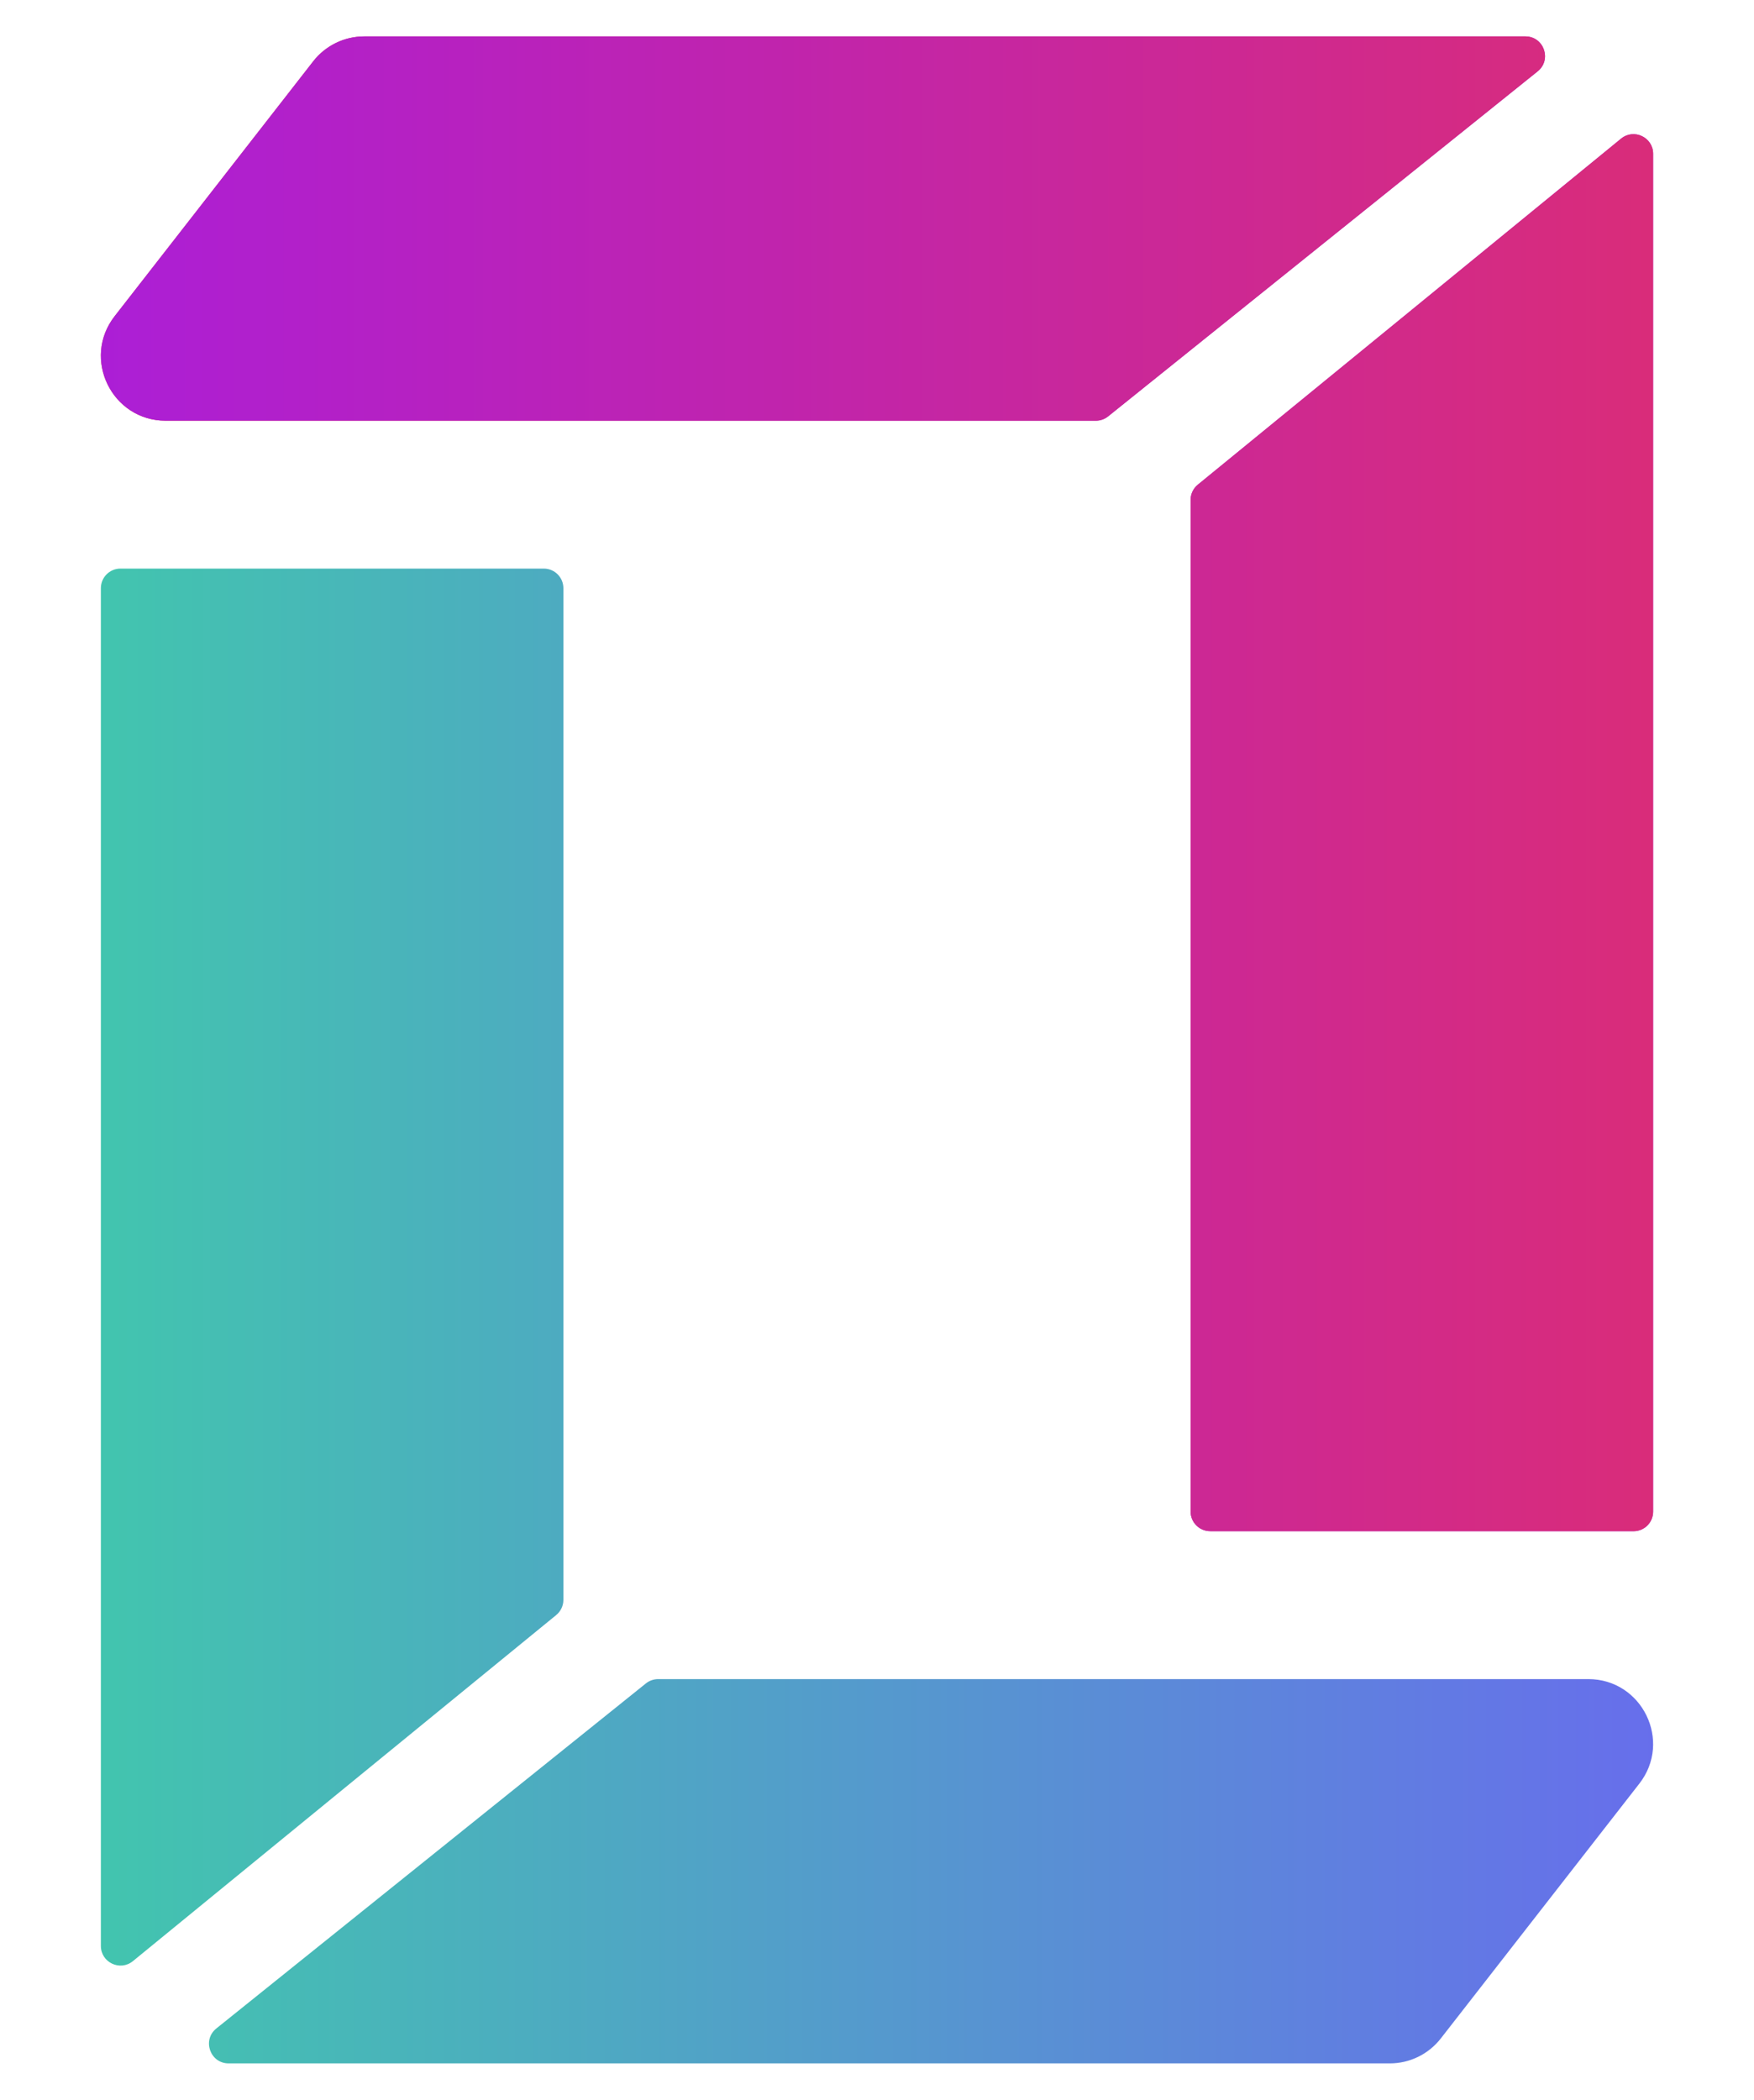 <?xml version="1.0" encoding="UTF-8"?>
<svg id="c" data-name="Camada 1" xmlns="http://www.w3.org/2000/svg" xmlns:xlink="http://www.w3.org/1999/xlink" viewBox="0 0 417.68 500">
  <defs>
    <style>
      .j {
        fill: url(#e);
      }

      .j, .k, .l, .m {
        stroke-width: 0px;
      }

      .n {
        clip-path: url(#g);
      }

      .o, .m {
        fill: url(#f);
      }

      .p {
        clip-path: url(#d);
      }

      .k {
        fill: none;
      }

      .l {
        fill: url(#h);
      }
    </style>
    <clipPath id="d">
      <path class="k" d="m129.48,135.39H28.69c-2.58,0-4.67,2.09-4.67,4.67v323.3c0,3.94,4.58,6.11,7.63,3.62,30.8-25.21,75.6-61.81,100.79-82.4,1.09-.89,1.72-2.22,1.72-3.62v-240.9c0-2.58-2.09-4.67-4.67-4.67Zm248.73,264.43h-221.47c-1.06,0-2.1.36-2.93,1.03l-102.29,82.16c-3.44,2.76-1.49,8.32,2.93,8.32h276.49c4.76,0,9.24-2.19,12.16-5.94l47.27-60.67c7.9-10.12.68-24.9-12.16-24.9Z"/>
    </clipPath>
    <linearGradient id="e" data-name="Gradiente sem nome 31" x1="-136.39" y1="299.33" x2="433.12" y2="299.33" gradientUnits="userSpaceOnUse">
      <stop offset="0" stop-color="#32ea94"/>
      <stop offset="1" stop-color="#6b65f2"/>
    </linearGradient>
    <linearGradient id="f" data-name="Gradiente sem nome 32" x1="24.02" y1="186.64" x2="393.66" y2="186.64" gradientUnits="userSpaceOnUse">
      <stop offset="0" stop-color="#ea3259"/>
      <stop offset=".24" stop-color="#dc2d74"/>
      <stop offset=".75" stop-color="#b922bb"/>
      <stop offset="1" stop-color="#a71de0"/>
    </linearGradient>
    <clipPath id="g">
      <path class="m" d="m288.2,364.61h100.79c2.58,0,4.67-2.09,4.67-4.67V36.63c0-3.94-4.58-6.11-7.63-3.62-30.8,25.21-75.6,61.81-100.79,82.4-1.09.89-1.72,2.22-1.72,3.62v240.9c0,2.58,2.09,4.67,4.67,4.67ZM39.47,100.18h221.47c1.06,0,2.1-.36,2.93-1.03l102.29-82.16c3.44-2.76,1.49-8.32-2.93-8.32H86.74c-4.76,0-9.24,2.19-12.16,5.94l-47.27,60.67c-7.9,10.12-.68,24.9,12.16,24.9Z"/>
    </clipPath>
    <linearGradient id="h" data-name="Gradiente sem nome 32" x1="-4214.21" y1="160.05" x2="-3644.7" y2="160.05" gradientTransform="translate(4198.77 40.62)" xlink:href="#f"/>
  </defs>
  <g class="p">
    <rect class="j" x="-136.39" y="14.57" width="569.51" height="569.51"/>
  </g>
  <g>
    <path class="o" d="m288.2,364.61h100.79c2.58,0,4.67-2.09,4.67-4.67V36.63c0-3.94-4.58-6.11-7.63-3.62-30.8,25.21-75.6,61.81-100.79,82.4-1.09.89-1.72,2.22-1.72,3.62v240.9c0,2.58,2.09,4.67,4.67,4.67ZM39.47,100.18h221.47c1.06,0,2.1-.36,2.93-1.03l102.29-82.16c3.44-2.76,1.49-8.32-2.93-8.32H86.74c-4.76,0-9.24,2.19-12.16,5.94l-47.27,60.67c-7.9,10.12-.68,24.9,12.16,24.9Z"/>
    <g class="n">
      <rect class="l" x="-15.44" y="-84.08" width="569.51" height="569.51" transform="translate(538.63 401.34) rotate(180)"/>
    </g>
  </g>
</svg>